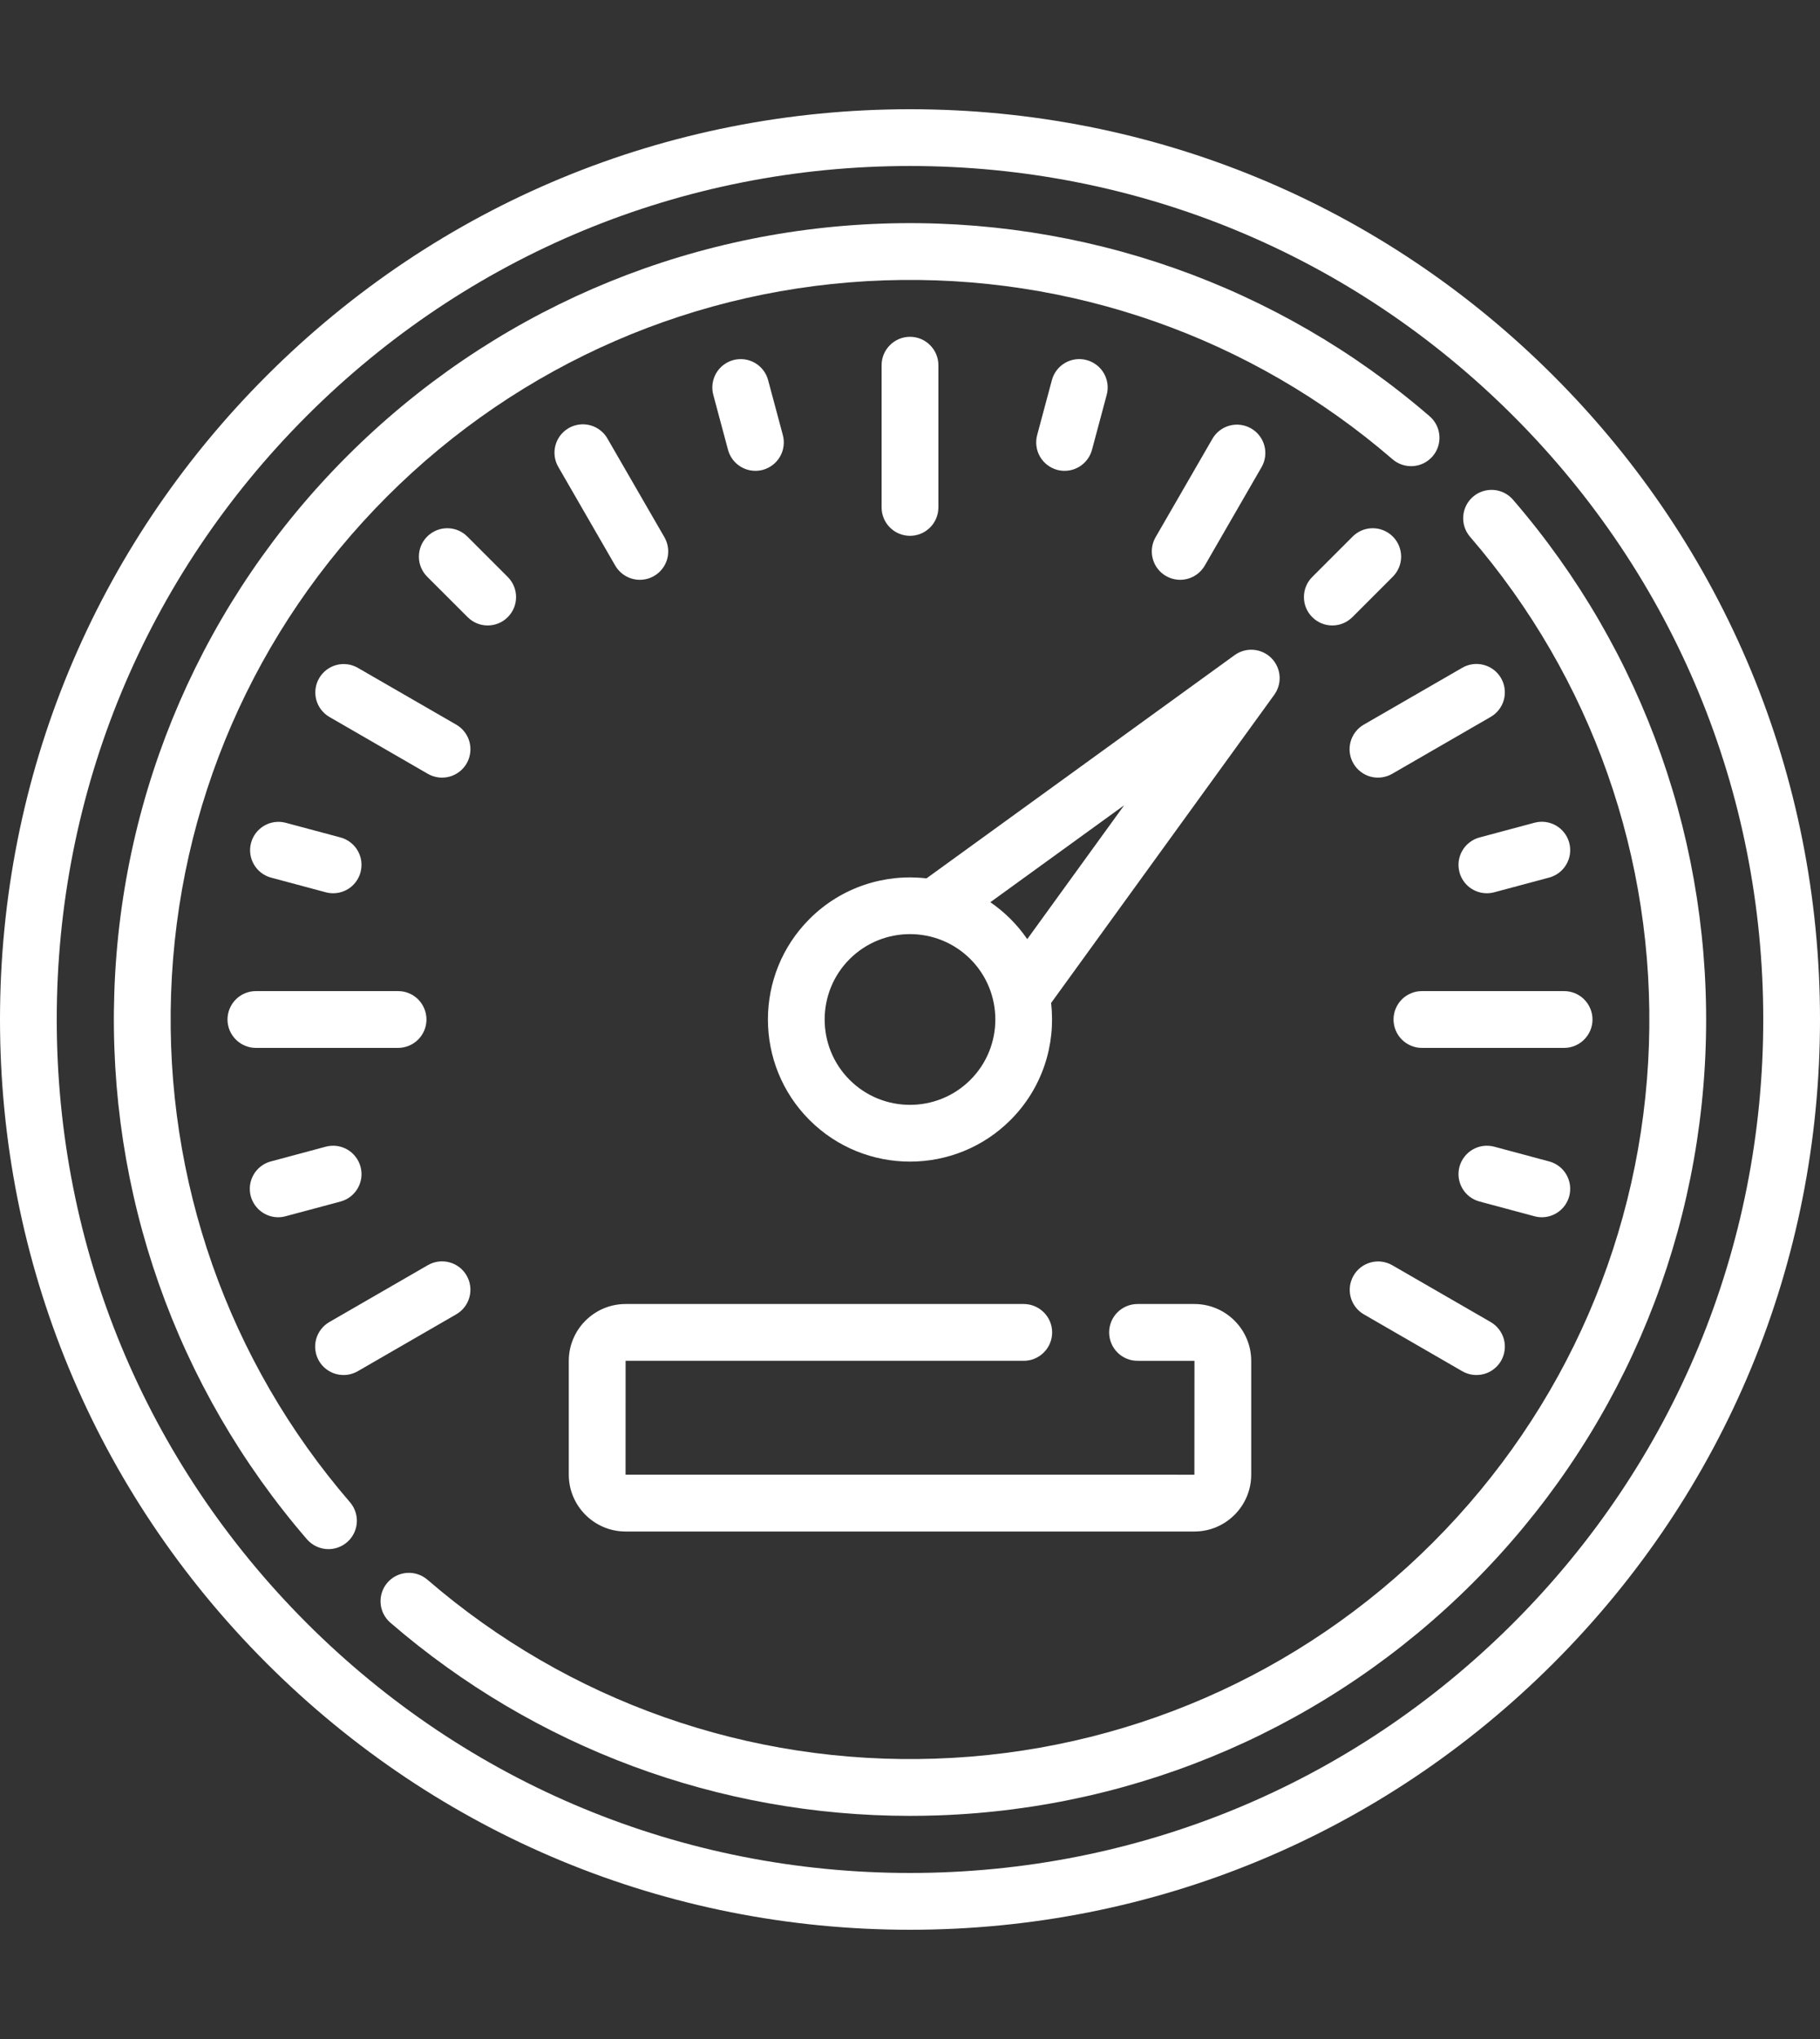 <svg width="50" height="56" viewBox="0 0 50 56" fill="none" xmlns="http://www.w3.org/2000/svg">
<rect x="0" y="0" width="50" height="56" fill="#333333" stroke="none"/>
<path d="M42.678 10.322C37.956 5.6 31.678 3 25 3C18.322 3 12.044 5.6 7.322 10.322C2.6 15.044 0 21.322 0 28C0 34.678 2.6 40.956 7.322 45.678C12.044 50.399 18.322 53 25 53C31.678 53 37.956 50.399 42.678 45.678C47.4 40.956 50 34.678 50 28C50 21.322 47.4 15.044 42.678 10.322ZM41.575 44.575C37.148 49.002 31.261 51.44 25 51.44C18.739 51.44 12.852 49.002 8.425 44.575C3.998 40.148 1.559 34.261 1.559 28C1.559 21.739 3.998 15.852 8.425 11.425C12.852 6.998 18.739 4.559 25 4.559C31.261 4.559 37.148 6.998 41.575 11.425C46.002 15.852 48.441 21.739 48.441 28C48.441 34.261 46.002 40.148 41.575 44.575Z" fill="white"/>
<path d="M11.716 28C11.716 27.793 11.634 27.595 11.488 27.448C11.342 27.302 11.143 27.22 10.937 27.22H7.03C6.823 27.22 6.625 27.302 6.479 27.448C6.333 27.595 6.25 27.793 6.25 28C6.25 28.207 6.333 28.405 6.479 28.551C6.625 28.697 6.823 28.78 7.03 28.78H10.937C11.143 28.779 11.342 28.697 11.488 28.551C11.634 28.405 11.716 28.207 11.716 28ZM43.75 28C43.75 27.793 43.667 27.595 43.521 27.448C43.375 27.302 43.177 27.22 42.97 27.22H39.063C38.857 27.22 38.658 27.302 38.512 27.448C38.366 27.595 38.284 27.793 38.284 28C38.284 28.207 38.366 28.405 38.512 28.551C38.658 28.697 38.857 28.78 39.063 28.78H42.97C43.177 28.78 43.375 28.697 43.521 28.551C43.667 28.405 43.75 28.207 43.75 28ZM25.78 13.937V10.03C25.78 9.823 25.698 9.625 25.551 9.479C25.405 9.332 25.207 9.25 25 9.25C24.793 9.25 24.595 9.332 24.449 9.479C24.302 9.625 24.22 9.823 24.22 10.03V13.937C24.22 14.143 24.302 14.342 24.449 14.488C24.595 14.634 24.793 14.716 25 14.716C25.207 14.716 25.405 14.634 25.551 14.488C25.698 14.342 25.78 14.143 25.78 13.937ZM32.422 15.924C32.559 15.924 32.693 15.888 32.812 15.819C32.931 15.751 33.029 15.652 33.098 15.534L34.66 12.827C34.762 12.648 34.789 12.436 34.735 12.238C34.681 12.039 34.551 11.87 34.372 11.767C34.194 11.664 33.982 11.636 33.783 11.688C33.584 11.741 33.414 11.87 33.31 12.048L31.747 14.754C31.679 14.873 31.643 15.007 31.643 15.144C31.643 15.281 31.679 15.415 31.747 15.534C31.815 15.652 31.914 15.751 32.032 15.819C32.15 15.887 32.285 15.924 32.422 15.924ZM17.578 15.924C17.715 15.924 17.85 15.888 17.968 15.819C18.087 15.751 18.185 15.652 18.253 15.534C18.322 15.415 18.358 15.281 18.357 15.144C18.357 15.007 18.321 14.873 18.253 14.754L16.69 12.048C16.64 11.958 16.572 11.88 16.49 11.817C16.409 11.754 16.316 11.707 16.217 11.681C16.118 11.653 16.014 11.646 15.912 11.66C15.81 11.673 15.712 11.706 15.623 11.758C15.534 11.809 15.456 11.878 15.393 11.959C15.331 12.041 15.285 12.134 15.259 12.234C15.232 12.333 15.226 12.437 15.24 12.539C15.254 12.64 15.288 12.739 15.34 12.827L16.902 15.534C16.971 15.652 17.069 15.751 17.188 15.819C17.307 15.888 17.441 15.924 17.578 15.924ZM12.143 21.357C12.315 21.358 12.482 21.301 12.618 21.197C12.755 21.092 12.853 20.946 12.897 20.78C12.942 20.614 12.93 20.438 12.865 20.279C12.799 20.121 12.683 19.988 12.534 19.902L9.827 18.34C9.648 18.238 9.437 18.211 9.238 18.265C9.039 18.319 8.87 18.449 8.767 18.628C8.664 18.806 8.636 19.018 8.688 19.217C8.741 19.416 8.87 19.586 9.048 19.69L11.754 21.253C11.873 21.321 12.007 21.357 12.143 21.357ZM38.246 34.747C38.067 34.645 37.855 34.618 37.656 34.672C37.457 34.726 37.288 34.856 37.185 35.035C37.082 35.213 37.054 35.425 37.106 35.624C37.159 35.823 37.288 35.993 37.466 36.097L40.172 37.66C40.261 37.711 40.359 37.745 40.461 37.758C40.562 37.771 40.665 37.764 40.764 37.738C40.863 37.712 40.956 37.666 41.037 37.603C41.118 37.541 41.187 37.463 41.238 37.375C41.341 37.196 41.369 36.983 41.316 36.783C41.262 36.583 41.131 36.413 40.952 36.309L38.246 34.747ZM12.819 35.032C12.716 34.853 12.546 34.722 12.346 34.669C12.146 34.615 11.933 34.644 11.754 34.747L9.048 36.309C8.959 36.361 8.881 36.429 8.819 36.51C8.757 36.591 8.711 36.684 8.684 36.783C8.658 36.882 8.651 36.985 8.665 37.087C8.678 37.188 8.711 37.286 8.762 37.375C8.866 37.554 9.036 37.684 9.236 37.738C9.335 37.764 9.438 37.771 9.54 37.758C9.641 37.744 9.739 37.711 9.828 37.66L12.534 36.097C12.713 35.994 12.844 35.824 12.897 35.624C12.951 35.424 12.923 35.211 12.819 35.032ZM40.172 18.34L37.466 19.902C37.287 20.006 37.156 20.176 37.103 20.376C37.049 20.575 37.077 20.788 37.181 20.967C37.284 21.146 37.454 21.277 37.654 21.331C37.854 21.384 38.067 21.356 38.246 21.253L40.952 19.69C41.131 19.587 41.262 19.416 41.316 19.217C41.369 19.017 41.341 18.804 41.238 18.625C41.134 18.446 40.964 18.315 40.764 18.262C40.564 18.208 40.352 18.236 40.172 18.34ZM8.95 31.493L7.441 31.898C7.342 31.924 7.249 31.97 7.168 32.032C7.087 32.094 7.018 32.172 6.967 32.261C6.916 32.35 6.883 32.447 6.869 32.549C6.856 32.651 6.863 32.754 6.889 32.853C6.934 33.018 7.032 33.165 7.168 33.269C7.304 33.374 7.47 33.431 7.642 33.431C7.71 33.431 7.778 33.422 7.844 33.404L9.354 33C9.77 32.888 10.017 32.461 9.905 32.045C9.878 31.946 9.833 31.853 9.77 31.772C9.708 31.691 9.63 31.622 9.542 31.571C9.453 31.52 9.355 31.487 9.254 31.473C9.152 31.46 9.049 31.467 8.95 31.493ZM42.156 22.596L40.647 23C40.548 23.027 40.455 23.072 40.374 23.135C40.292 23.197 40.224 23.275 40.173 23.363C40.122 23.452 40.089 23.55 40.075 23.651C40.062 23.753 40.069 23.856 40.095 23.955C40.139 24.121 40.237 24.267 40.373 24.372C40.51 24.476 40.676 24.533 40.848 24.533C40.916 24.533 40.984 24.524 41.05 24.506L42.559 24.102C42.975 23.991 43.222 23.563 43.111 23.147C42.999 22.731 42.572 22.484 42.156 22.596ZM20.753 12.931C20.821 12.931 20.889 12.922 20.955 12.905C21.054 12.878 21.147 12.832 21.228 12.77C21.309 12.708 21.378 12.63 21.429 12.541C21.48 12.453 21.513 12.355 21.526 12.253C21.54 12.152 21.533 12.049 21.507 11.95L21.102 10.44C21.076 10.341 21.03 10.249 20.968 10.168C20.905 10.086 20.828 10.018 20.739 9.967C20.65 9.916 20.552 9.882 20.451 9.869C20.349 9.856 20.246 9.863 20.147 9.889C20.048 9.916 19.956 9.961 19.874 10.024C19.793 10.086 19.725 10.164 19.674 10.252C19.623 10.341 19.589 10.439 19.576 10.54C19.563 10.642 19.569 10.745 19.596 10.844L20 12.353C20.045 12.519 20.142 12.666 20.279 12.77C20.415 12.875 20.581 12.931 20.753 12.931ZM29.247 12.931C29.419 12.931 29.585 12.875 29.721 12.77C29.858 12.665 29.955 12.519 30 12.353L30.404 10.844C30.431 10.745 30.437 10.642 30.424 10.54C30.411 10.439 30.377 10.341 30.326 10.252C30.275 10.164 30.207 10.086 30.126 10.024C30.044 9.961 29.952 9.916 29.853 9.889C29.437 9.777 29.009 10.024 28.898 10.44L28.493 11.95C28.467 12.049 28.46 12.152 28.474 12.253C28.487 12.355 28.52 12.453 28.571 12.541C28.622 12.63 28.691 12.708 28.772 12.77C28.853 12.832 28.946 12.878 29.045 12.905C29.112 12.923 29.18 12.931 29.247 12.931ZM7.441 24.102L8.95 24.506C9.018 24.525 9.085 24.533 9.152 24.533C9.324 24.533 9.491 24.476 9.627 24.372C9.763 24.267 9.861 24.121 9.905 23.955C9.931 23.856 9.938 23.753 9.925 23.651C9.912 23.55 9.878 23.452 9.827 23.363C9.776 23.275 9.708 23.197 9.626 23.135C9.545 23.072 9.453 23.026 9.354 23L7.844 22.596C7.645 22.545 7.434 22.574 7.257 22.678C7.08 22.781 6.95 22.951 6.897 23.149C6.844 23.348 6.871 23.559 6.973 23.737C7.075 23.916 7.243 24.047 7.441 24.102ZM42.358 33.431C42.53 33.431 42.696 33.374 42.833 33.269C42.969 33.165 43.066 33.018 43.111 32.853C43.137 32.754 43.144 32.651 43.131 32.549C43.117 32.447 43.084 32.35 43.033 32.261C42.982 32.172 42.914 32.094 42.832 32.032C42.751 31.97 42.658 31.924 42.559 31.898L41.05 31.493C40.951 31.467 40.848 31.46 40.746 31.473C40.645 31.487 40.547 31.52 40.458 31.571C40.37 31.622 40.292 31.691 40.23 31.772C40.167 31.853 40.122 31.946 40.095 32.045C40.069 32.144 40.062 32.247 40.075 32.348C40.089 32.45 40.122 32.548 40.173 32.636C40.224 32.725 40.292 32.803 40.374 32.865C40.455 32.927 40.548 32.973 40.647 32.999L42.156 33.404C42.222 33.422 42.29 33.431 42.358 33.431ZM13.95 16.949C14.022 16.877 14.079 16.791 14.119 16.697C14.158 16.602 14.178 16.5 14.178 16.398C14.178 16.296 14.158 16.194 14.119 16.1C14.079 16.005 14.022 15.919 13.95 15.847L12.845 14.742C12.773 14.668 12.687 14.61 12.592 14.569C12.497 14.529 12.395 14.508 12.292 14.507C12.188 14.507 12.086 14.527 11.991 14.566C11.896 14.605 11.809 14.663 11.736 14.736C11.663 14.809 11.605 14.895 11.566 14.991C11.527 15.086 11.507 15.188 11.508 15.291C11.508 15.395 11.529 15.497 11.569 15.591C11.61 15.686 11.668 15.773 11.742 15.845L12.847 16.949C12.999 17.102 13.199 17.178 13.398 17.178C13.598 17.178 13.797 17.102 13.95 16.949ZM38.258 15.845C38.332 15.773 38.39 15.686 38.431 15.591C38.471 15.497 38.492 15.395 38.493 15.291C38.493 15.188 38.473 15.086 38.434 14.991C38.395 14.895 38.337 14.809 38.264 14.736C38.191 14.663 38.105 14.605 38.009 14.566C37.914 14.527 37.812 14.507 37.709 14.507C37.605 14.508 37.503 14.529 37.408 14.569C37.313 14.61 37.227 14.668 37.155 14.742L36.05 15.847C35.978 15.919 35.92 16.005 35.881 16.1C35.842 16.194 35.822 16.296 35.822 16.398C35.822 16.5 35.842 16.602 35.881 16.697C35.92 16.791 35.978 16.877 36.05 16.949C36.123 17.022 36.209 17.079 36.303 17.119C36.398 17.158 36.499 17.178 36.602 17.178C36.704 17.178 36.806 17.158 36.9 17.119C36.995 17.079 37.081 17.022 37.153 16.95L38.258 15.845Z" fill="white"/>
<path d="M4.7 27.293C4.876 22.136 6.984 17.286 10.635 13.635C14.286 9.984 19.137 7.876 24.294 7.7C29.424 7.524 34.383 9.269 38.257 12.614C38.413 12.749 38.617 12.816 38.824 12.801C39.03 12.786 39.221 12.69 39.357 12.533C39.492 12.377 39.559 12.173 39.544 11.966C39.529 11.76 39.433 11.568 39.276 11.433C35.105 7.832 29.764 5.952 24.24 6.141C18.687 6.331 13.463 8.601 9.532 12.532C5.601 16.463 3.331 21.687 3.141 27.24C2.952 32.765 4.832 38.104 8.433 42.276C8.507 42.361 8.597 42.429 8.699 42.475C8.801 42.522 8.912 42.546 9.024 42.546C9.173 42.546 9.319 42.503 9.445 42.422C9.571 42.342 9.671 42.227 9.733 42.091C9.795 41.955 9.817 41.804 9.796 41.656C9.774 41.508 9.711 41.37 9.614 41.257C6.27 37.383 4.524 32.424 4.7 27.293ZM41.566 13.724C41.431 13.567 41.239 13.471 41.033 13.456C40.827 13.441 40.623 13.508 40.467 13.643C40.31 13.778 40.214 13.97 40.199 14.176C40.184 14.383 40.251 14.586 40.386 14.743C43.73 18.616 45.476 23.575 45.3 28.706C45.124 33.863 43.016 38.714 39.365 42.365C35.714 46.016 30.863 48.124 25.706 48.3C20.576 48.476 15.617 46.73 11.743 43.386C11.586 43.251 11.383 43.184 11.177 43.199C10.97 43.214 10.778 43.31 10.643 43.467C10.508 43.623 10.441 43.827 10.456 44.033C10.471 44.239 10.568 44.431 10.724 44.566C14.704 48.003 19.748 49.872 25.001 49.872C25.253 49.872 25.507 49.867 25.76 49.859C31.313 49.669 36.536 47.399 40.468 43.468C44.399 39.536 46.669 34.313 46.859 28.76C47.048 23.235 45.168 17.895 41.566 13.724Z" fill="white"/>
<path d="M34.927 18.073C34.796 17.942 34.622 17.862 34.437 17.847C34.252 17.832 34.068 17.884 33.918 17.993L25.453 24.124C24.308 23.991 23.115 24.362 22.239 25.239C20.716 26.761 20.716 29.238 22.239 30.761C23 31.522 24 31.903 25 31.903C26 31.903 27 31.522 27.761 30.761C28.638 29.884 29.009 28.692 28.876 27.547L35.007 19.082C35.116 18.931 35.168 18.747 35.153 18.562C35.138 18.378 35.058 18.204 34.927 18.073ZM26.659 29.658C25.744 30.573 24.256 30.573 23.341 29.658C22.427 28.744 22.427 27.256 23.341 26.341C23.799 25.884 24.399 25.655 25 25.655C25.601 25.655 26.201 25.884 26.659 26.341C27.573 27.256 27.573 28.744 26.659 29.658ZM28.221 25.793C28.085 25.594 27.931 25.409 27.761 25.239C27.591 25.069 27.405 24.915 27.207 24.779L30.883 22.117L28.221 25.793ZM17.187 42.062H32.813C33.674 42.062 34.374 41.361 34.374 40.501V37.375C34.374 36.515 33.674 35.814 32.813 35.814H31.25C31.044 35.814 30.845 35.897 30.699 36.043C30.553 36.189 30.471 36.387 30.471 36.594C30.471 36.801 30.553 36.999 30.699 37.145C30.845 37.292 31.044 37.374 31.25 37.374L32.815 37.375L32.813 40.502L17.186 40.501L17.187 37.374H28.125C28.332 37.374 28.53 37.292 28.676 37.145C28.823 36.999 28.905 36.801 28.905 36.594C28.905 36.387 28.823 36.189 28.676 36.043C28.53 35.897 28.332 35.814 28.125 35.814H17.187C16.326 35.814 15.626 36.515 15.626 37.375V40.501C15.626 41.361 16.326 42.062 17.187 42.062Z" fill="white"/>
</svg>
